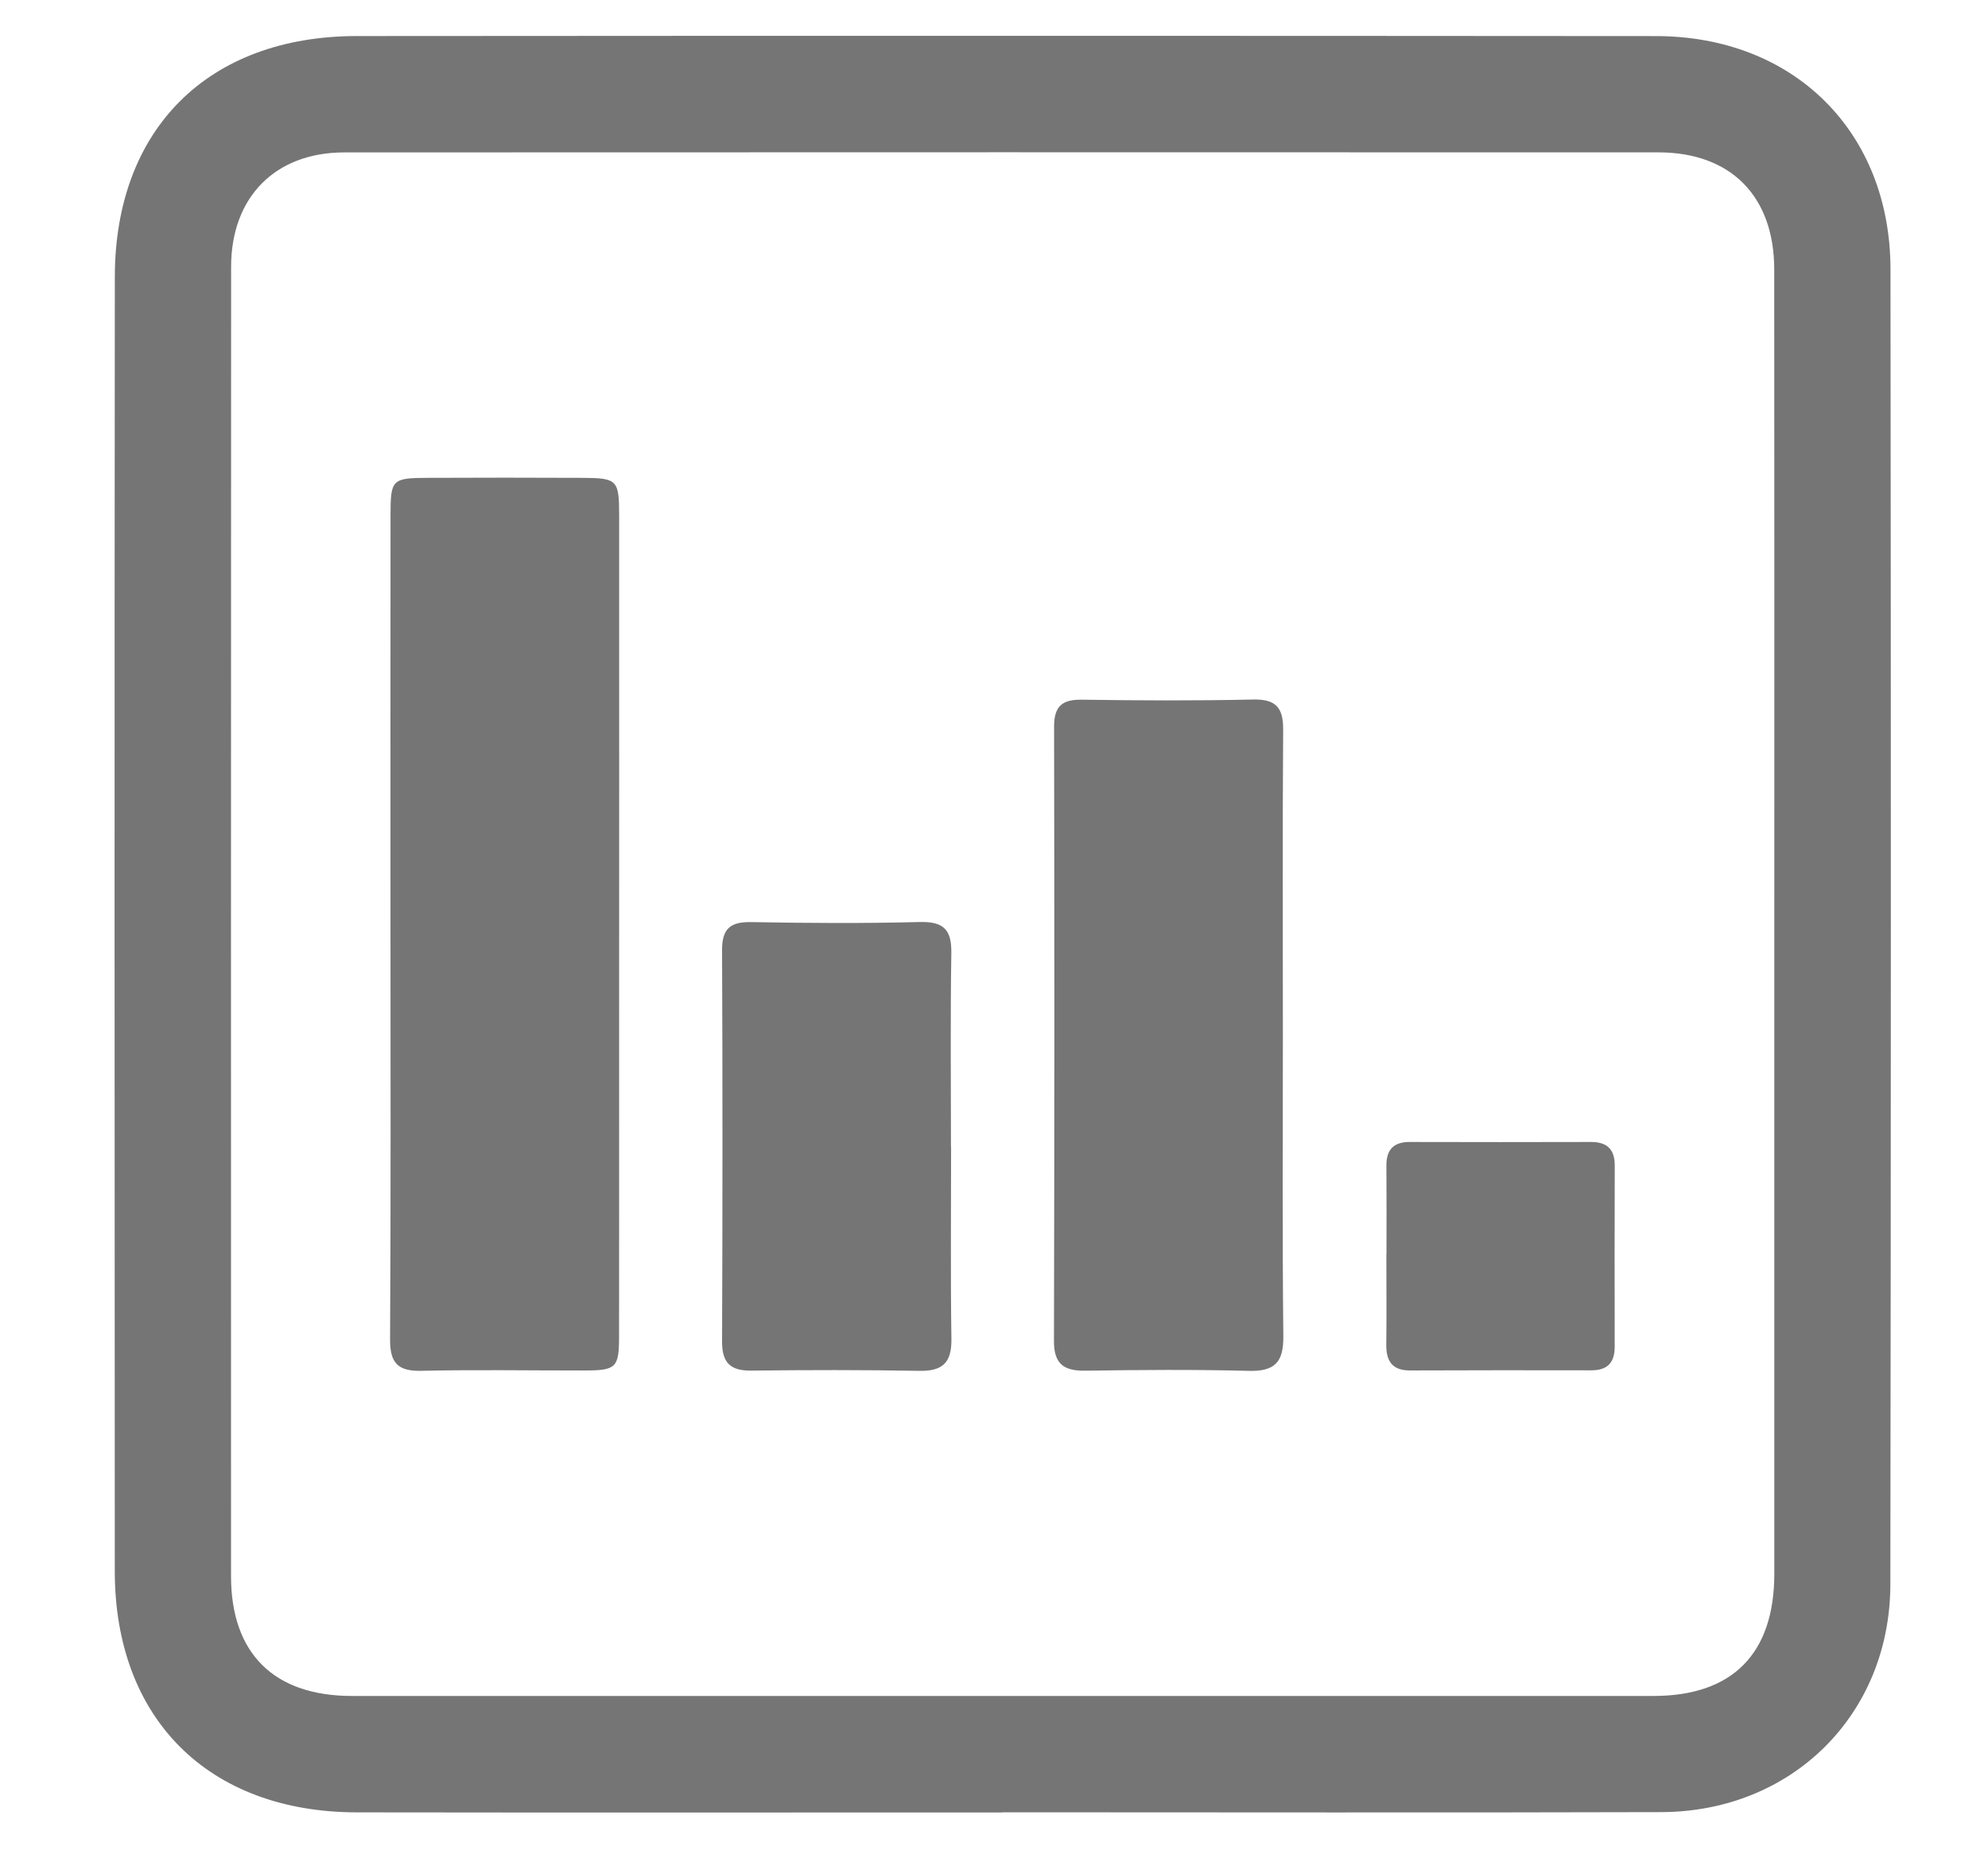 <?xml version="1.0" encoding="utf-8"?>
<!-- Generator: Adobe Illustrator 23.0.1, SVG Export Plug-In . SVG Version: 6.00 Build 0)  -->
<svg version="1.1" id="Layer_1" xmlns="http://www.w3.org/2000/svg" xmlns:xlink="http://www.w3.org/1999/xlink" x="0px" y="0px"
	 viewBox="0 0 486 455" style="enable-background:new 0 0 486 455;" xml:space="preserve">
<style type="text/css">
	.st0{fill:#757575;}
</style>
<g>
	<path class="st0" d="M245.11,442.98c-52.61,0-105.23,0.06-157.84-0.02c-36.26-0.05-59.19-22.83-59.21-58.93
		c-0.06-105.44-0.08-210.89,0.01-316.33C28.09,31.54,50.9,8.84,87.24,8.81c105.87-0.08,211.73-0.07,317.6,0.01
		c33.67,0.03,57.28,23.36,57.32,56.97c0.13,107.13,0.12,214.27-0.03,321.4c-0.04,31.85-24.03,55.62-56.01,55.71
		c-53.67,0.16-107.34,0.04-161.02,0.04C245.11,442.95,245.11,442.97,245.11,442.98z M433.76,226.19c0-53.45,0.03-106.89-0.02-160.34
		c-0.01-17.85-10.58-28.6-28.29-28.61c-107.1-0.04-214.2-0.03-321.3,0.01C67.28,37.26,56.51,48.18,56.5,65.19
		c-0.04,106.68-0.04,213.36-0.02,320.04c0,18.92,10.52,29.28,29.57,29.28c106.05,0.01,212.09,0.01,318.14,0
		c19.37,0,29.57-10.34,29.57-29.88C433.77,331.81,433.76,279,433.76,226.19z"/>
	<path class="st0" d="M95.46,225.93c0-33.38-0.02-66.75,0.01-100.13c0.01-8.59,0.41-8.97,8.92-9.01c12.67-0.06,25.35-0.06,38.02,0
		c8.45,0.04,8.95,0.53,8.95,9.02c0.02,43.73,0,87.46-0.01,131.18c0,23.24,0.02,46.47-0.01,69.71c-0.01,7.57-0.72,8.25-8.4,8.26
		c-13.31,0.02-26.62-0.23-39.92,0.08c-5.82,0.13-7.69-1.95-7.66-7.72C95.56,293.53,95.46,259.73,95.46,225.93z"/>
	<path class="st0" d="M313.62,252.48c0,24.71-0.15,49.43,0.11,74.14c0.07,6.36-2.13,8.6-8.46,8.43c-13.3-0.34-26.61-0.24-39.92-0.04
		c-5.25,0.08-7.71-1.62-7.69-7.24c0.12-50.06,0.12-100.12,0.03-150.18c-0.01-4.96,1.94-6.65,6.81-6.58
		c13.94,0.21,27.88,0.27,41.82-0.04c5.57-0.12,7.41,1.95,7.37,7.37C313.52,203.06,313.61,227.77,313.62,252.48z"/>
	<path class="st0" d="M232.51,280.41c0,15.62-0.15,31.24,0.08,46.85c0.08,5.73-2.1,7.89-7.82,7.79
		c-13.71-0.25-27.43-0.22-41.15-0.06c-5.14,0.06-7.12-1.99-7.1-7.14c0.13-31.87,0.14-63.73,0-95.6c-0.02-5.28,2.01-6.97,7.14-6.88
		c13.71,0.25,27.44,0.34,41.15-0.02c5.81-0.15,7.85,1.8,7.76,7.58c-0.25,15.82-0.09,31.65-0.09,47.48
		C232.48,280.41,232.49,280.41,232.51,280.41z"/>
	<path class="st0" d="M338.95,306.41c0-7.17,0.04-14.34-0.02-21.51c-0.03-3.93,1.77-5.8,5.73-5.79c14.76,0.04,29.52,0.04,44.28,0
		c3.93-0.01,5.82,1.79,5.81,5.74c-0.03,14.76-0.05,29.52-0.01,44.28c0.01,3.93-1.78,5.8-5.74,5.79
		c-14.76-0.03-29.52-0.03-44.28,0.03c-4.42,0.02-5.87-2.34-5.82-6.39c0.09-7.38,0.02-14.76,0.02-22.14
		C338.93,306.41,338.94,306.41,338.95,306.41z"/>
</g>
</svg>
